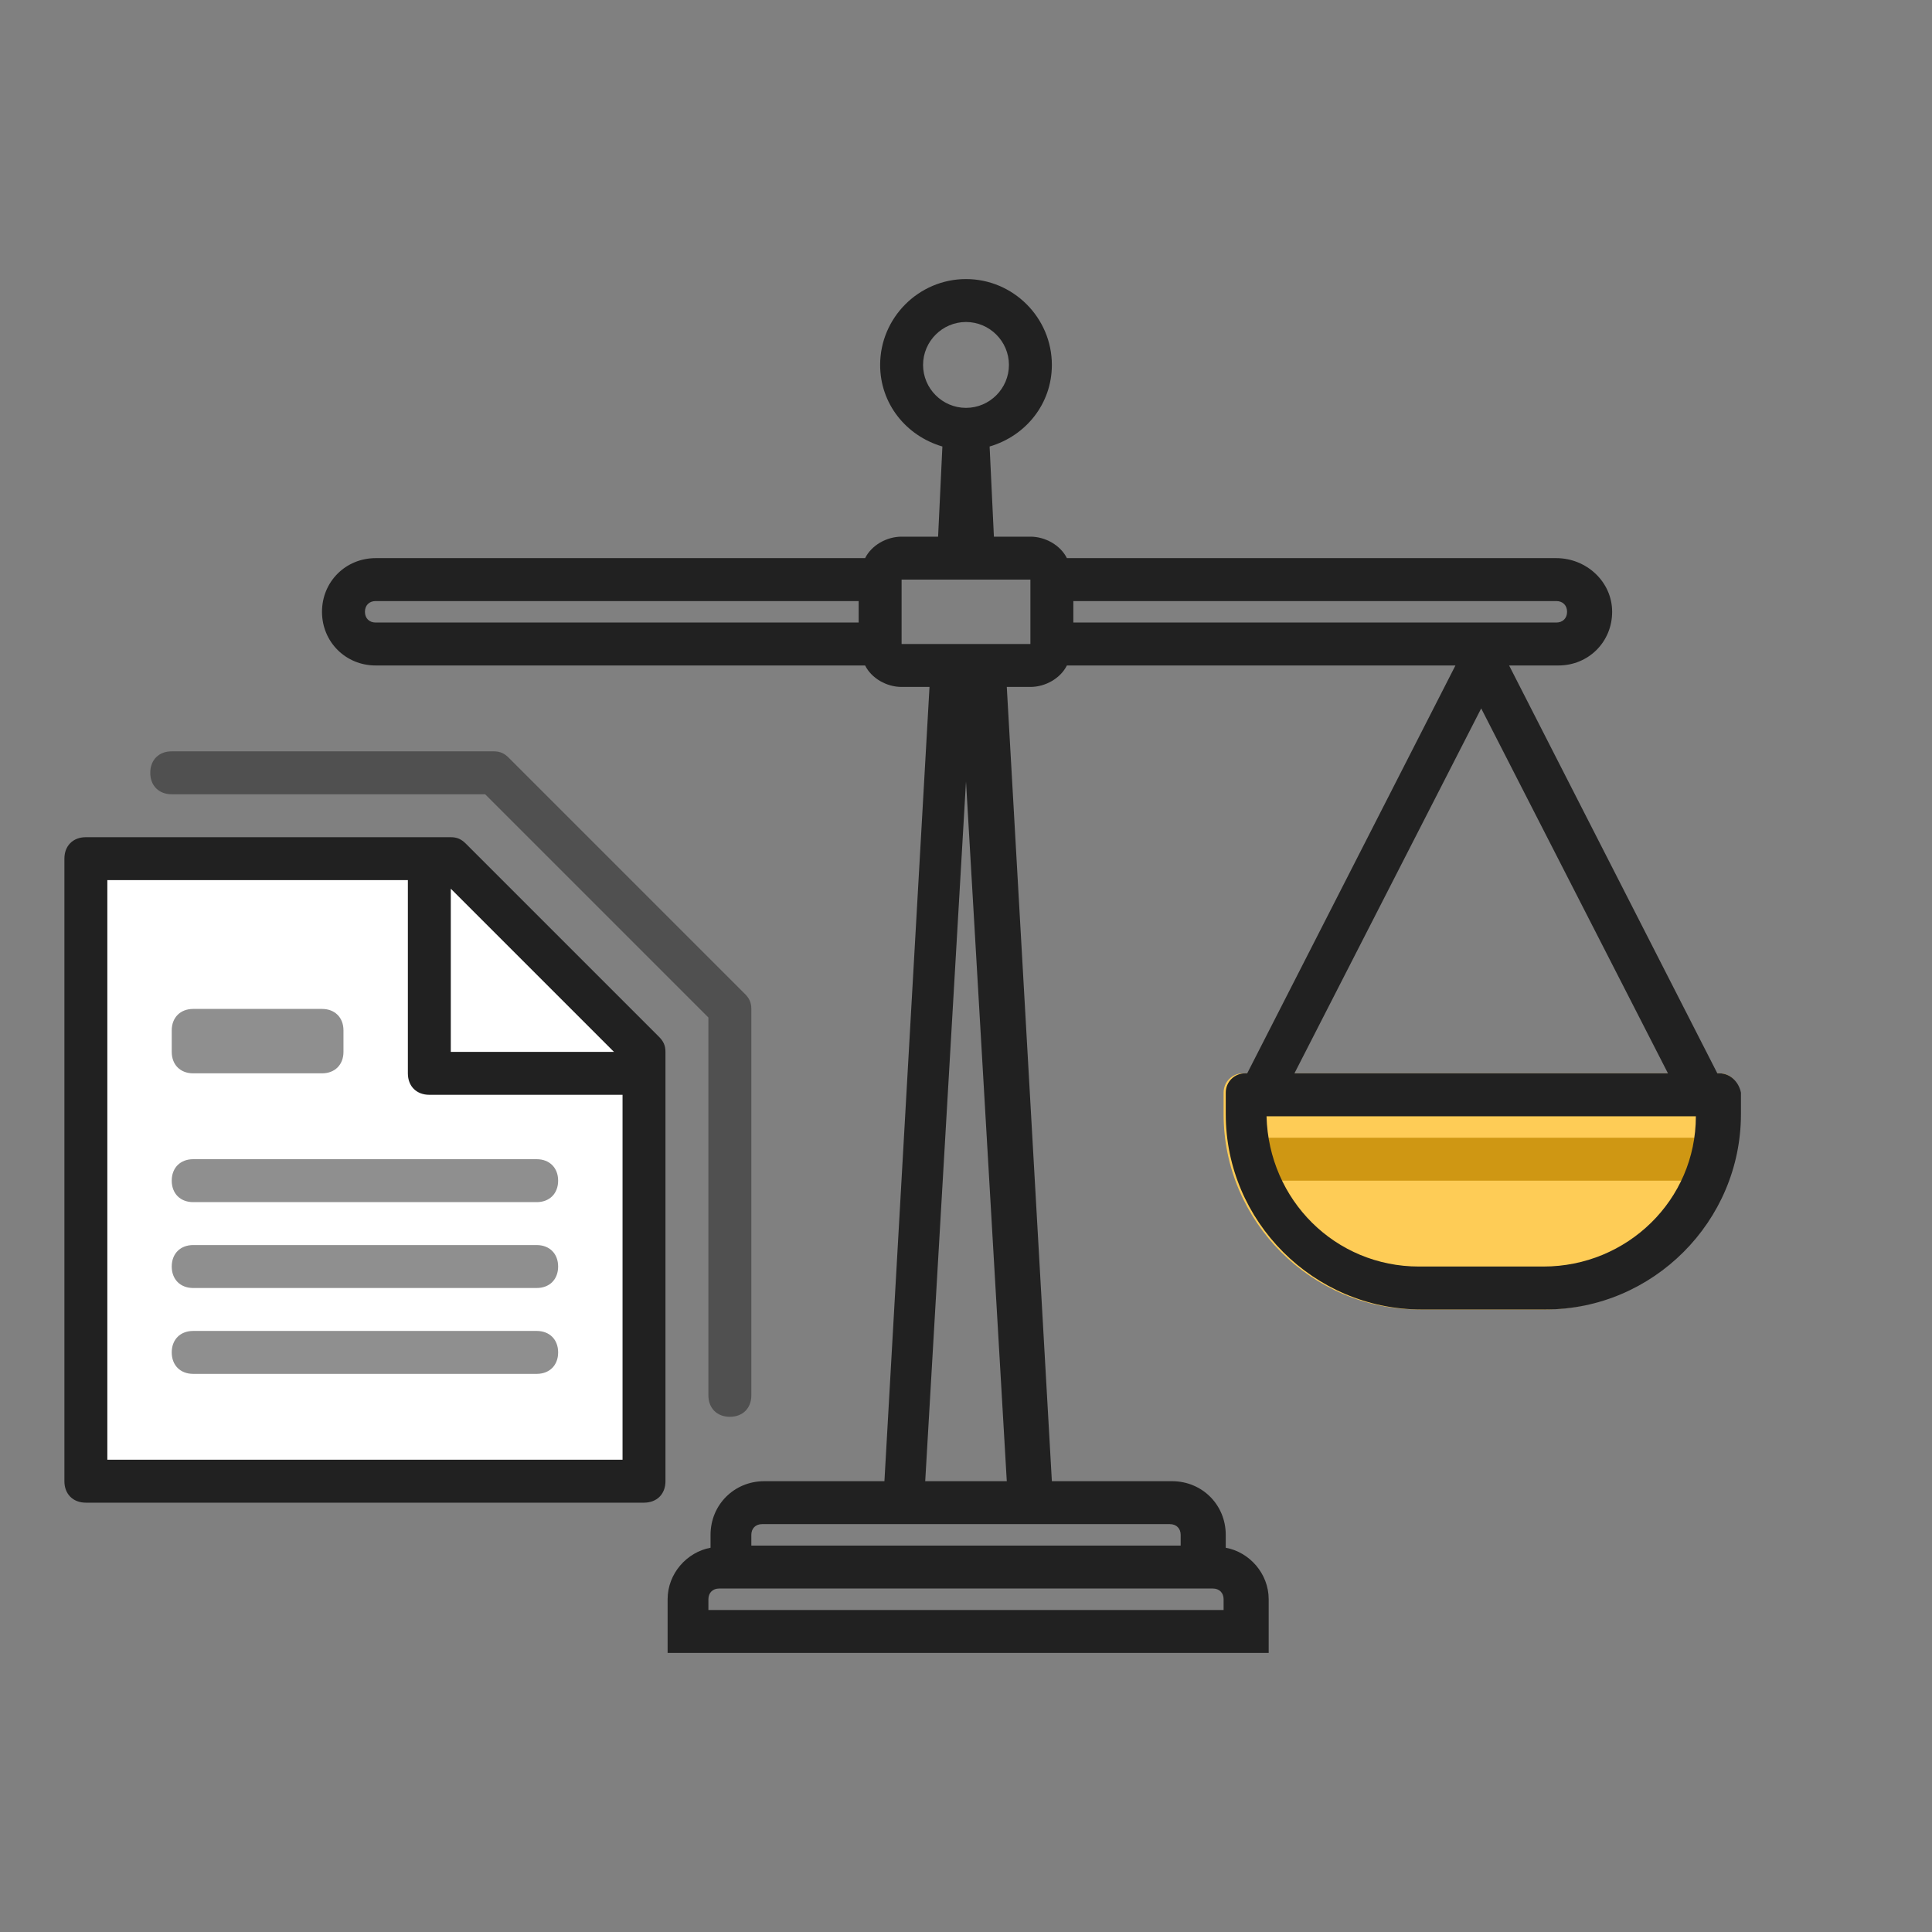 <?xml version="1.0" encoding="utf-8"?>
<!-- Generator: Adobe Illustrator 21.1.0, SVG Export Plug-In . SVG Version: 6.00 Build 0)  -->
<svg version="1.1" id="Layer_1" xmlns="http://www.w3.org/2000/svg" xmlns:xlink="http://www.w3.org/1999/xlink" x="0px" y="0px"
	 width="90px" height="90px" viewBox="0 0 90 90" style="enable-background:new 0 0 90 90;" xml:space="preserve">
<rect x="0" y="0" width="90" height="90" fill="#808080" stroke="none"/>
<style type="text/css">
	.st0{fill:#FFFFFF;}
	.st1{opacity:0.5;fill:#212121;enable-background:new    ;}
	.st2{fill:#212121;}
	.st3{fill:#FECC56;}
	.st4{fill:#CF9713;}
</style>
<g>
	<path class="st0" d="M4,69h26V49l-9-9H4V69z"/>
	<path class="st1" d="M34,66c-0.6,0-1-0.4-1-1V47.4L22.6,37H8c-0.6,0-1-0.4-1-1s0.4-1,1-1h15c0.3,0,0.5,0.1,0.7,0.3l11,11
		c0.2,0.2,0.3,0.4,0.3,0.7v18C35,65.6,34.6,66,34,66z"/>
	<path class="st2" d="M30.7,48.3l-9-9C21.5,39.1,21.3,39,21,39H4c-0.6,0-1,0.4-1,1v29c0,0.6,0.4,1,1,1h26c0.6,0,1-0.4,1-1V49
		C31,48.7,30.9,48.5,30.7,48.3z M28.6,49H21v-7.6L28.6,49z M5,68V41h14v9c0,0.6,0.4,1,1,1h9v17H5z"/>
	<path id="Rounded_Rectangle_13" class="st1" d="M9,47h6c0.6,0,1,0.4,1,1v1c0,0.6-0.4,1-1,1H9c-0.6,0-1-0.4-1-1v-1
		C8,47.4,8.4,47,9,47z"/>
	<path id="Rounded_Rectangle_13_copy_2" class="st1" d="M9,54h16c0.6,0,1,0.4,1,1l0,0c0,0.6-0.4,1-1,1H9c-0.6,0-1-0.4-1-1l0,0
		C8,54.4,8.4,54,9,54z"/>
	<path id="Rounded_Rectangle_13_copy_3" class="st1" d="M9,58h16c0.6,0,1,0.4,1,1l0,0c0,0.6-0.4,1-1,1H9c-0.6,0-1-0.4-1-1l0,0
		C8,58.4,8.4,58,9,58z"/>
	<path id="Rounded_Rectangle_13_copy_4" class="st1" d="M9,62h16c0.6,0,1,0.4,1,1l0,0c0,0.6-0.4,1-1,1H9c-0.6,0-1-0.4-1-1l0,0
		C8,62.4,8.4,62,9,62z"/>
</g>
<g>
	<path id="Rounded_Rectangle_14_3_" class="st3" d="M57.9,50h22.2c0.5,0,0.9,0.4,0.9,0.9v1c0,5-4.1,9.1-9.1,9.1c0,0,0,0,0,0h-5.8
		c-5,0-9.1-4.1-9.1-9.1l0,0v-1C57,50.4,57.4,50,57.9,50L57.9,50z"/>
	<rect x="58" y="53" class="st4" width="21" height="2"/>
	<path class="st2" d="M80.1,50h-0.1l-9.7-19h2.3c1.4,0,2.5-1.1,2.5-2.5S73.9,26,72.5,26H49.7c-0.3-0.6-1-1-1.7-1h-1.7l-0.2-4.2
		c1.7-0.5,2.9-2,2.9-3.8c0-2.2-1.8-4-4-4s-4,1.8-4,4c0,1.8,1.2,3.3,2.9,3.8L43.7,25H42c-0.7,0-1.4,0.4-1.7,1H17.5
		c-1.4,0-2.5,1.1-2.5,2.5s1.1,2.5,2.5,2.5h22.8c0.3,0.6,1,1,1.7,1h1.3l-2.1,37h-5.6c-1.4,0-2.5,1.1-2.5,2.5v0.6
		c-1.1,0.2-2,1.2-2,2.4V77h28v-2.5c0-1.2-0.9-2.2-2-2.4v-0.6c0-1.4-1.1-2.5-2.5-2.5h-5.6l-2.1-37H48c0.7,0,1.4-0.4,1.7-1h18.1
		l-9.7,19h-0.1c-0.5,0-0.9,0.4-0.9,0.9v1c0,5,4.1,9.1,9.1,9.1h5.8c5,0,9.1-4.1,9.1-9.1v-1C81,50.4,80.6,50,80.1,50z M40,29H17.5
		c-0.3,0-0.5-0.2-0.5-0.5s0.2-0.5,0.5-0.5H40V29z M43,17c0-1.1,0.9-2,2-2s2,0.9,2,2s-0.9,2-2,2S43,18.1,43,17z M56.5,74
		c0.3,0,0.5,0.2,0.5,0.5V75H33v-0.5c0-0.3,0.2-0.5,0.5-0.5H56.5z M49,71h5.5c0.3,0,0.5,0.2,0.5,0.5V72H35v-0.5
		c0-0.3,0.2-0.5,0.5-0.5H41H49z M46.9,69h-3.8L45,36.4L46.9,69z M48,30h-6v-3h6V30z M50,28h22.5c0.3,0,0.5,0.2,0.5,0.5
		S72.8,29,72.5,29H50V28z M69,33l8.7,17H60.3L69,33z M71.9,59h-5.8c-3.9,0-7-3.1-7.1-7h20C79,55.9,75.8,59,71.9,59z"/>
</g>
</svg>
